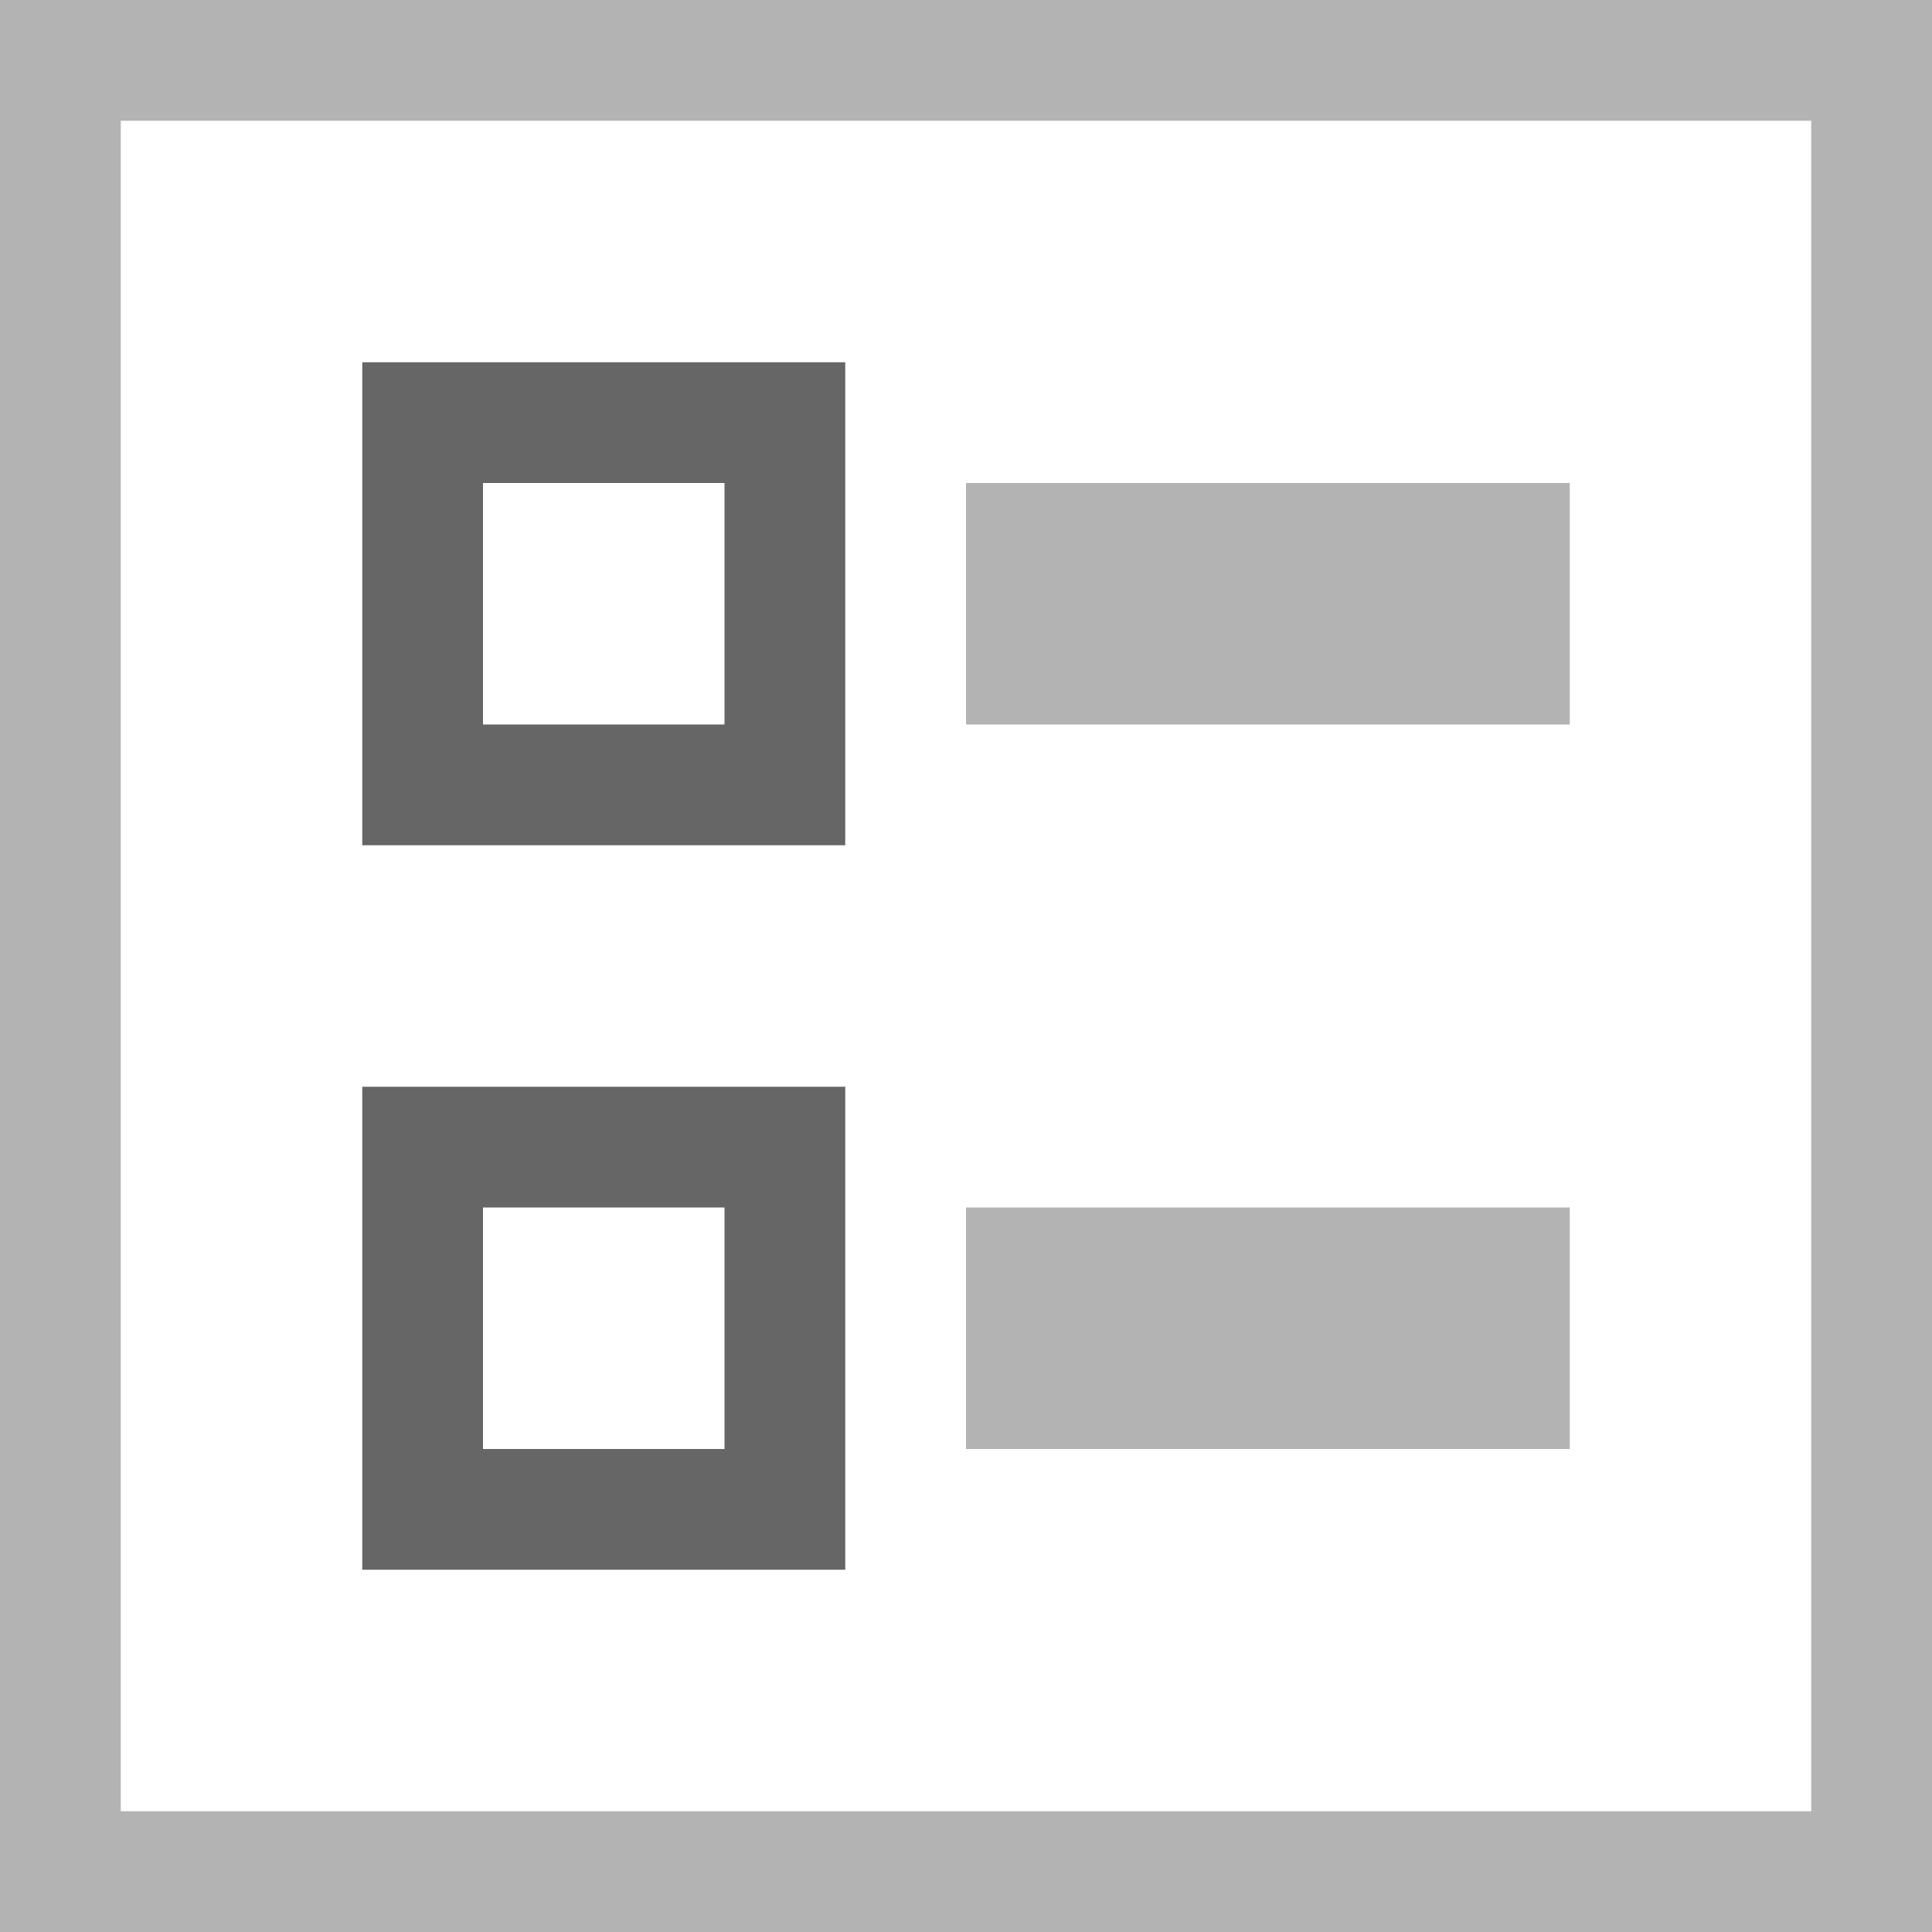 <?xml version="1.0" encoding="utf-8"?>
<!-- Generator: Adobe Illustrator 19.1.0, SVG Export Plug-In . SVG Version: 6.00 Build 0)  -->
<svg version="1.1" id="Layer_1" xmlns="http://www.w3.org/2000/svg" xmlns:xlink="http://www.w3.org/1999/xlink" x="0px" y="0px"
	 viewBox="0 0 32 32" enable-background="new 0 0 32 32" xml:space="preserve">
<path opacity="0.3" enable-background="new    " d="M32,0H0v32l0,0h32V0z M30,30H2V2h28V30z"/>
<rect x="16" y="8" opacity="0.3" enable-background="new    " width="10" height="4"/>
<path opacity="0.6" enable-background="new    " d="M6,6v8h8V6H6z M12,12H8V8h4V12z"/>
<rect x="16" y="20" opacity="0.3" enable-background="new    " width="10" height="4"/>
<path opacity="0.6" enable-background="new    " d="M6,18v8h8v-8H6z M12,24H8v-4h4V24z"/>
</svg>
